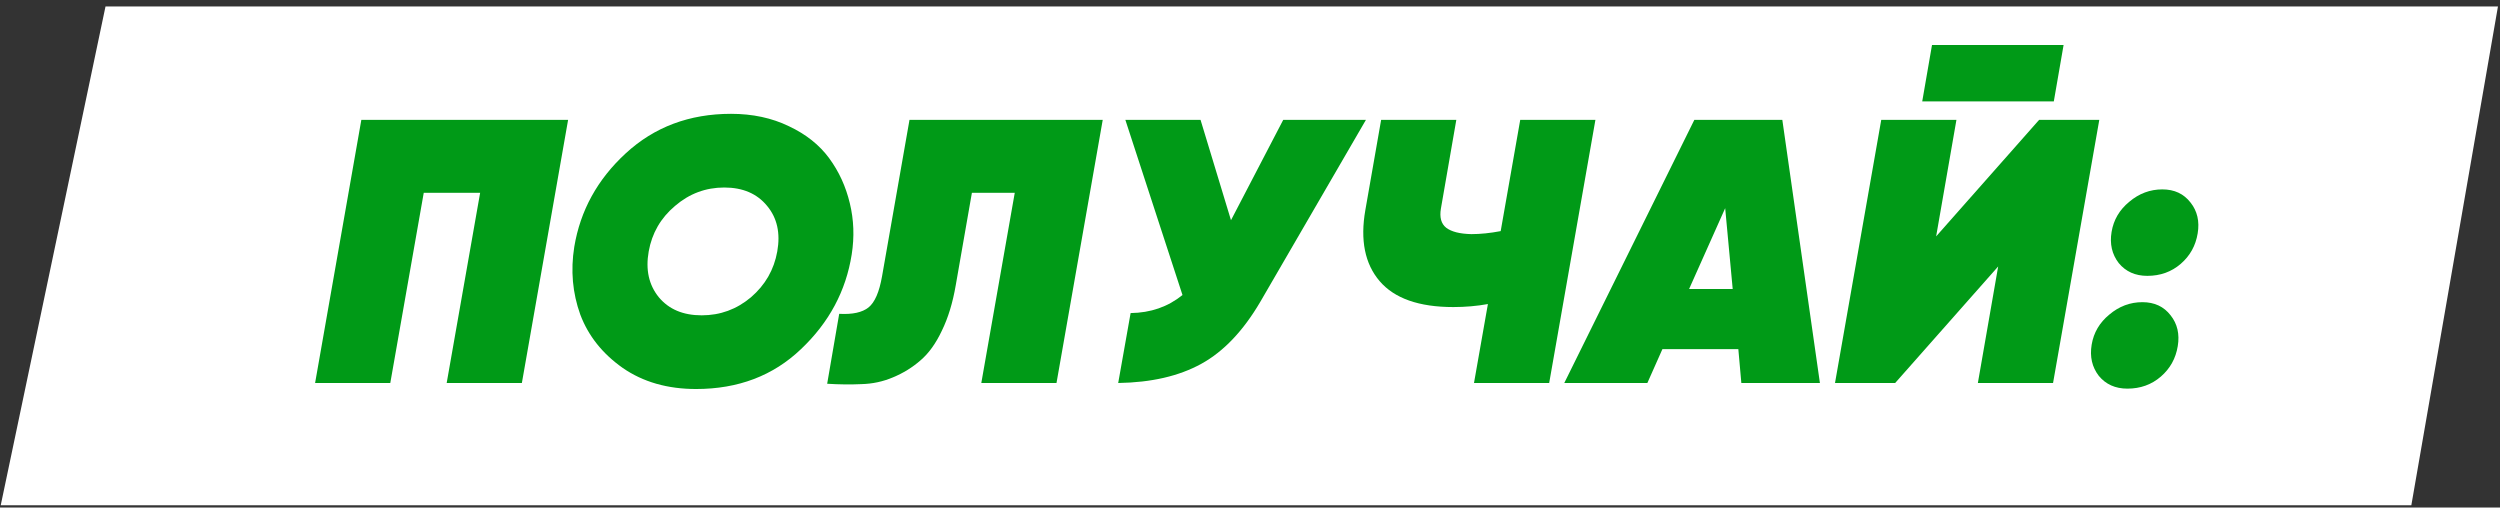 <svg width="266" height="54" viewBox="0 0 266 54" fill="none" xmlns="http://www.w3.org/2000/svg">
<rect x="0" y="0" width="266" height="54" fill="#333333" stroke="none"/>
<path d="M11.227 0.685L0.078 53.76H256.566L265.783 0.685H11.227Z" fill="white"/>
<path d="M60.447 12.751L55.527 40.751H47.527L51.087 20.511H45.087L41.527 40.751H33.527L38.447 12.751H60.447Z" fill="#009A17"/>
<path d="M74.062 41.391C71.022 41.391 68.422 40.644 66.262 39.151C64.102 37.631 62.596 35.737 61.742 33.471C60.916 31.177 60.702 28.777 61.102 26.271C61.742 22.404 63.569 19.084 66.582 16.311C69.622 13.511 73.356 12.111 77.782 12.111C80.076 12.111 82.129 12.551 83.942 13.431C85.756 14.284 87.182 15.417 88.222 16.831C89.262 18.244 89.996 19.844 90.422 21.631C90.849 23.391 90.916 25.204 90.622 27.071C90.009 30.964 88.209 34.324 85.222 37.151C82.262 39.977 78.542 41.391 74.062 41.391ZM70.102 31.631C71.169 32.911 72.689 33.551 74.662 33.551C76.636 33.551 78.382 32.911 79.902 31.631C81.422 30.324 82.356 28.697 82.702 26.751C83.049 24.804 82.689 23.191 81.622 21.911C80.556 20.604 79.036 19.951 77.062 19.951C75.089 19.951 73.342 20.604 71.822 21.911C70.302 23.191 69.369 24.804 69.022 26.751C68.676 28.697 69.036 30.324 70.102 31.631Z" fill="#009A17"/>
<path d="M88.011 40.831L89.291 33.391C90.704 33.471 91.744 33.244 92.411 32.711C93.078 32.177 93.558 31.071 93.851 29.391L96.771 12.751H117.331L112.411 40.751H104.411L107.971 20.511H103.411L101.691 30.351C101.371 32.217 100.878 33.831 100.211 35.191C99.571 36.551 98.811 37.604 97.931 38.351C97.078 39.097 96.104 39.697 95.011 40.151C93.944 40.604 92.824 40.844 91.651 40.871C90.504 40.924 89.291 40.911 88.011 40.831Z" fill="#009A17"/>
<path d="M136.537 12.751H145.337L134.097 32.111C132.284 35.204 130.191 37.404 127.817 38.711C125.444 40.017 122.497 40.697 118.977 40.751L120.297 33.311C122.431 33.284 124.271 32.644 125.817 31.391L119.737 12.751H127.737L130.977 23.431L136.537 12.751Z" fill="#009A17"/>
<path d="M161.753 12.751H169.753L164.833 40.751H156.833L158.313 32.351C157.14 32.564 155.913 32.671 154.633 32.671C150.98 32.671 148.366 31.751 146.793 29.911C145.22 28.071 144.713 25.551 145.273 22.351L146.953 12.751H154.953L153.313 22.191C153.153 23.124 153.34 23.804 153.873 24.231C154.433 24.657 155.326 24.884 156.553 24.911C157.513 24.911 158.553 24.804 159.673 24.591L161.753 12.751Z" fill="#009A17"/>
<path d="M185.279 40.751L184.959 37.151H176.879L175.279 40.751H166.439L180.279 12.751H189.639L193.639 40.751H185.279ZM179.719 30.751H184.359L183.559 22.151L179.719 30.751Z" fill="#009A17"/>
<path d="M204.525 10.791L205.565 4.791H219.565L218.525 10.791H204.525ZM195.245 40.751L200.165 12.751H208.165L206.005 25.151L216.965 12.751H223.365L218.445 40.751H210.445L212.605 28.351L201.645 40.751H195.245Z" fill="#009A17"/>
<path d="M228.473 29.351C227.193 29.351 226.18 28.897 225.433 27.991C224.713 27.057 224.46 25.951 224.673 24.671C224.886 23.391 225.513 22.324 226.553 21.471C227.593 20.591 228.766 20.151 230.073 20.151C231.353 20.151 232.353 20.617 233.073 21.551C233.793 22.457 234.046 23.551 233.833 24.831C233.62 26.137 233.02 27.217 232.033 28.071C231.046 28.924 229.86 29.351 228.473 29.351ZM226.353 41.351C225.073 41.351 224.06 40.897 223.313 39.991C222.593 39.057 222.34 37.951 222.553 36.671C222.766 35.391 223.393 34.324 224.433 33.471C225.473 32.591 226.646 32.151 227.953 32.151C229.233 32.151 230.233 32.617 230.953 33.551C231.673 34.457 231.926 35.551 231.713 36.831C231.5 38.137 230.9 39.217 229.913 40.071C228.926 40.924 227.74 41.351 226.353 41.351Z" fill="#009A17"/>
</svg>
